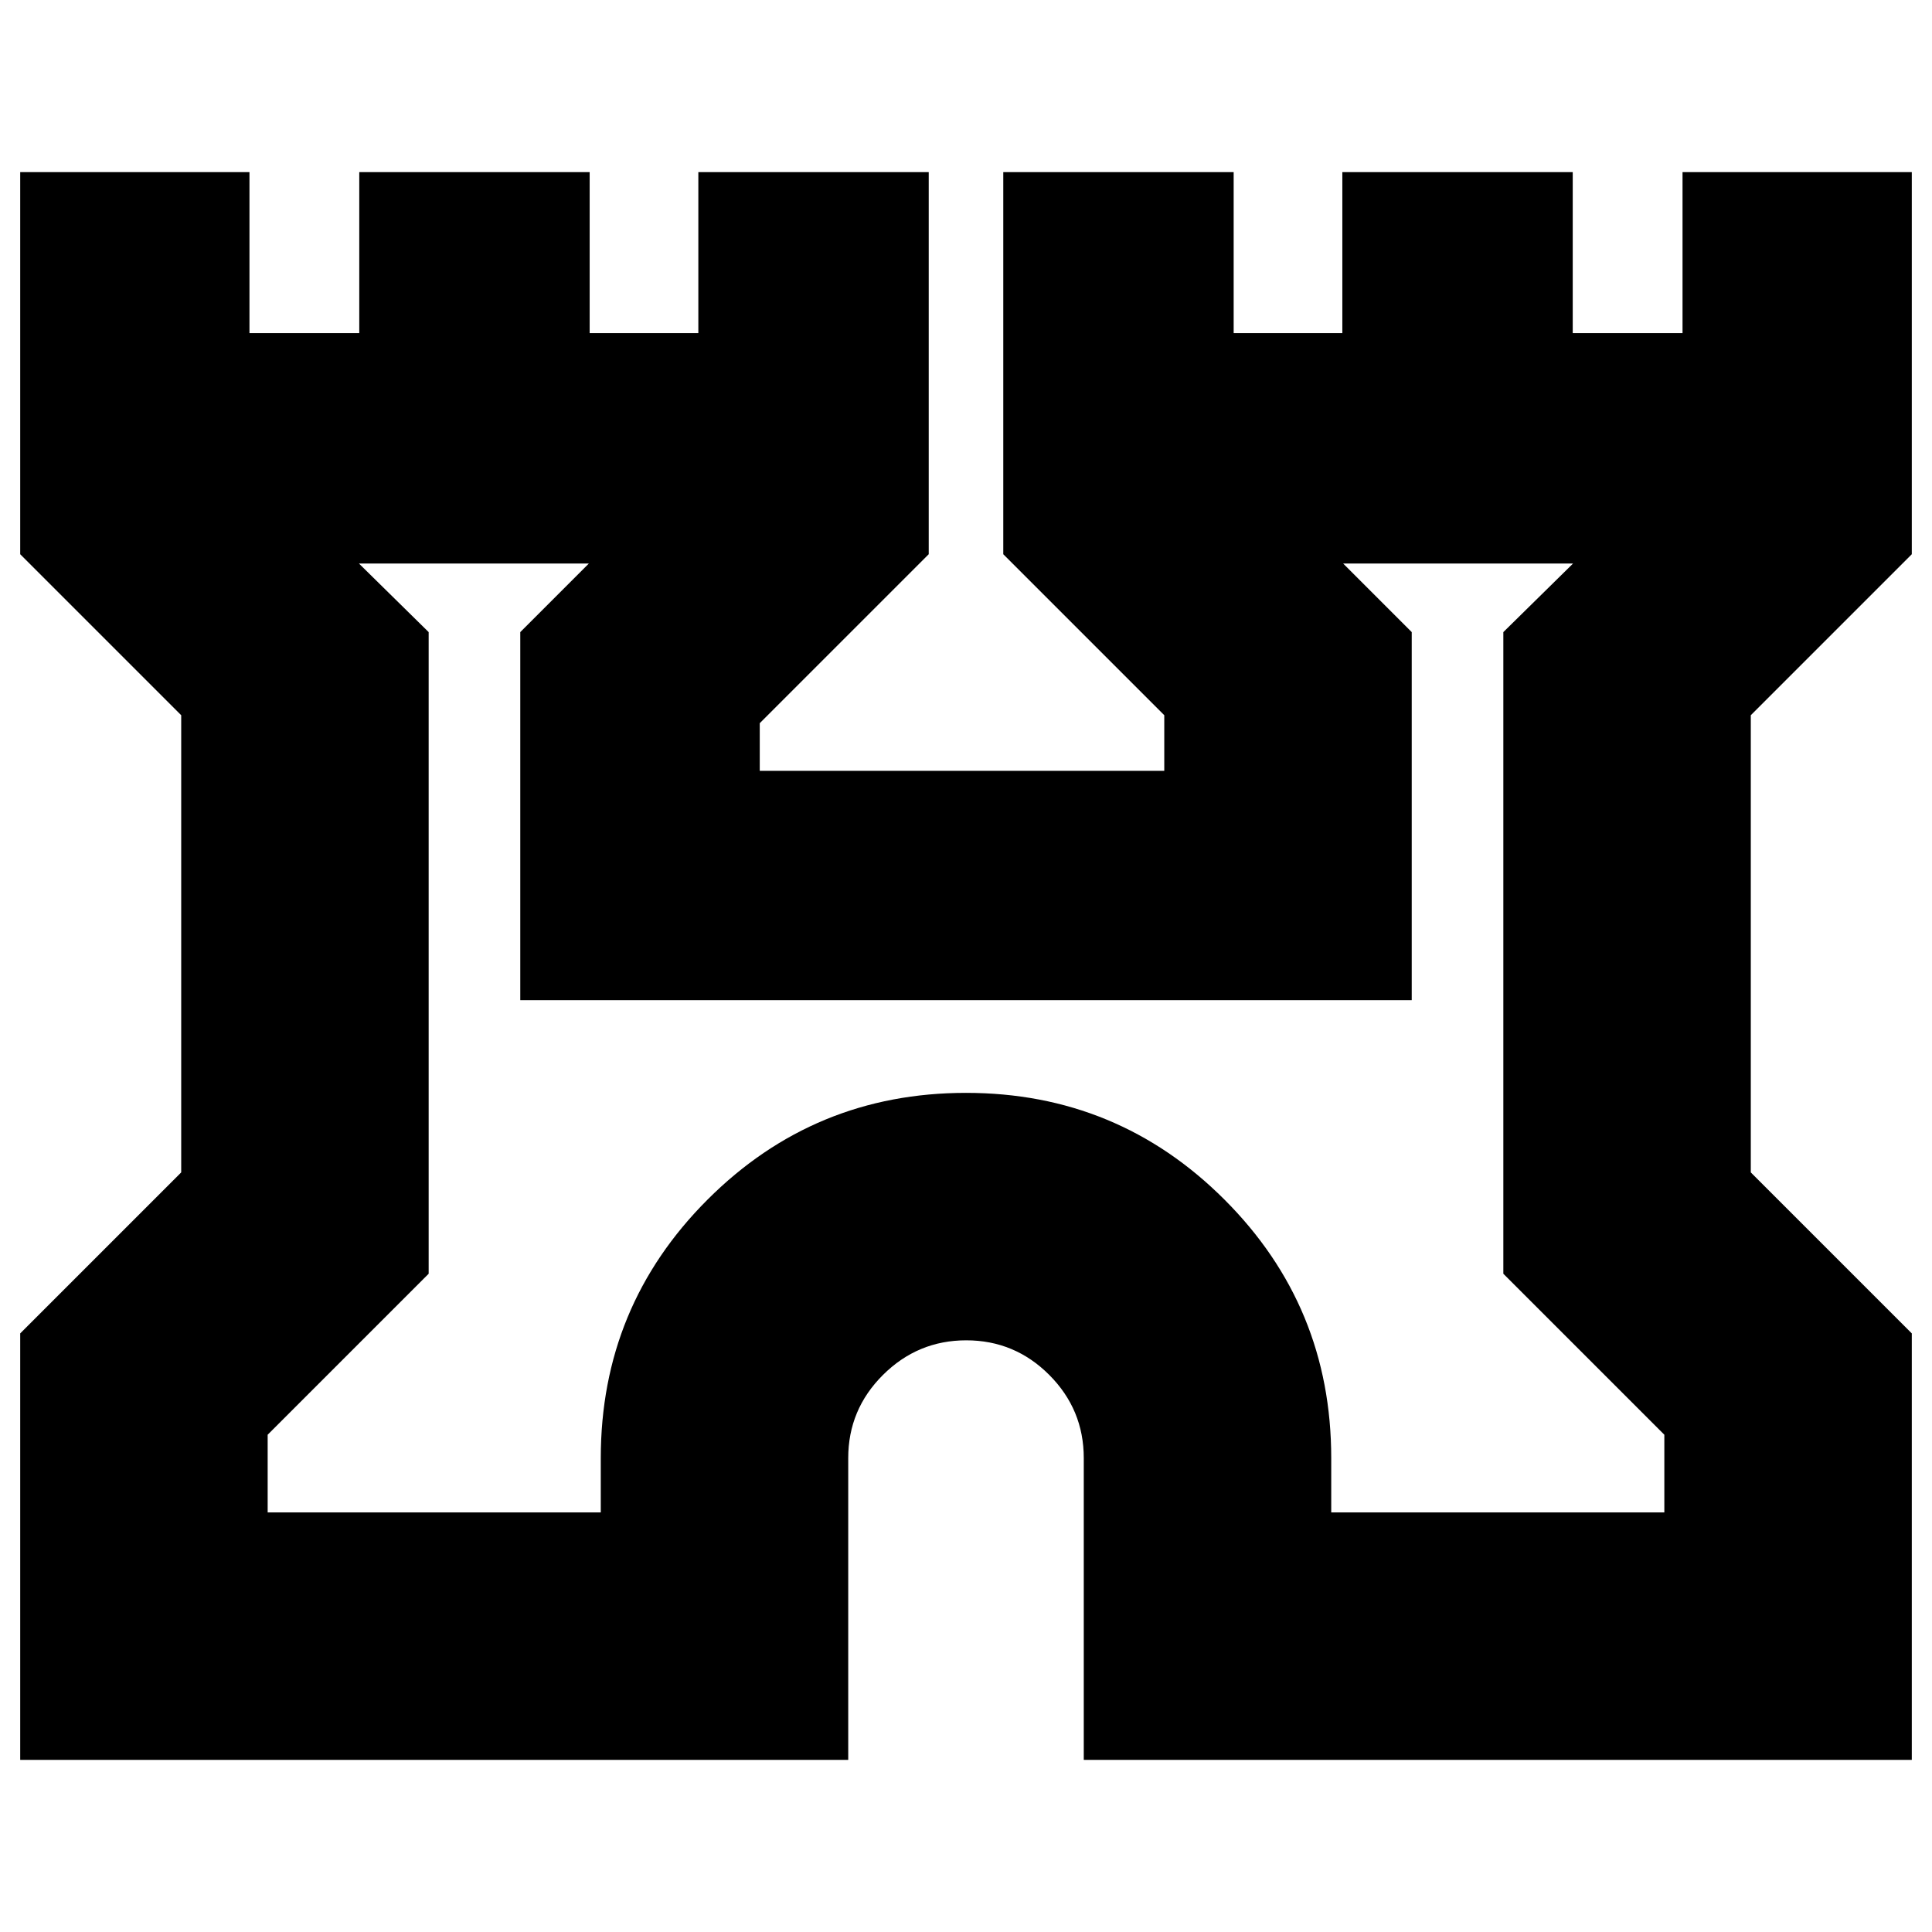 <svg xmlns="http://www.w3.org/2000/svg" height="24" viewBox="0 -960 960 960" width="24"><path d="M10.04-85.52v-211.92l80-80v-227.17l-80-80v-189.87h113.92v80h54.56v-80H293v80h54v-80h114.48v189.87l-83.96 83.96v23.69h201v-27.65l-80-80v-189.87H613v80h54v-80h114.48v80h54.56v-80h113.92v189.87l-80 80v227.17l80 80v211.92H538.52v-149.96q0-24.14-17.15-41.33Q504.21-294 480.12-294t-41.37 17.19q-17.27 17.19-17.27 41.33v149.96H10.04ZM133-208.48h165.52v-27q0-75.39 53.04-128.43 53.05-53.05 128.44-53.05t128.44 53.05q53.04 53.04 53.04 128.43v27H827v-38.61l-80-80v-318.82L781.65-680H667.39l34.09 34.09v182.87H258.52v-182.87L292.61-680H178.35L213-645.91v318.82l-80 80v38.61Zm347-236.04Z"/></svg>